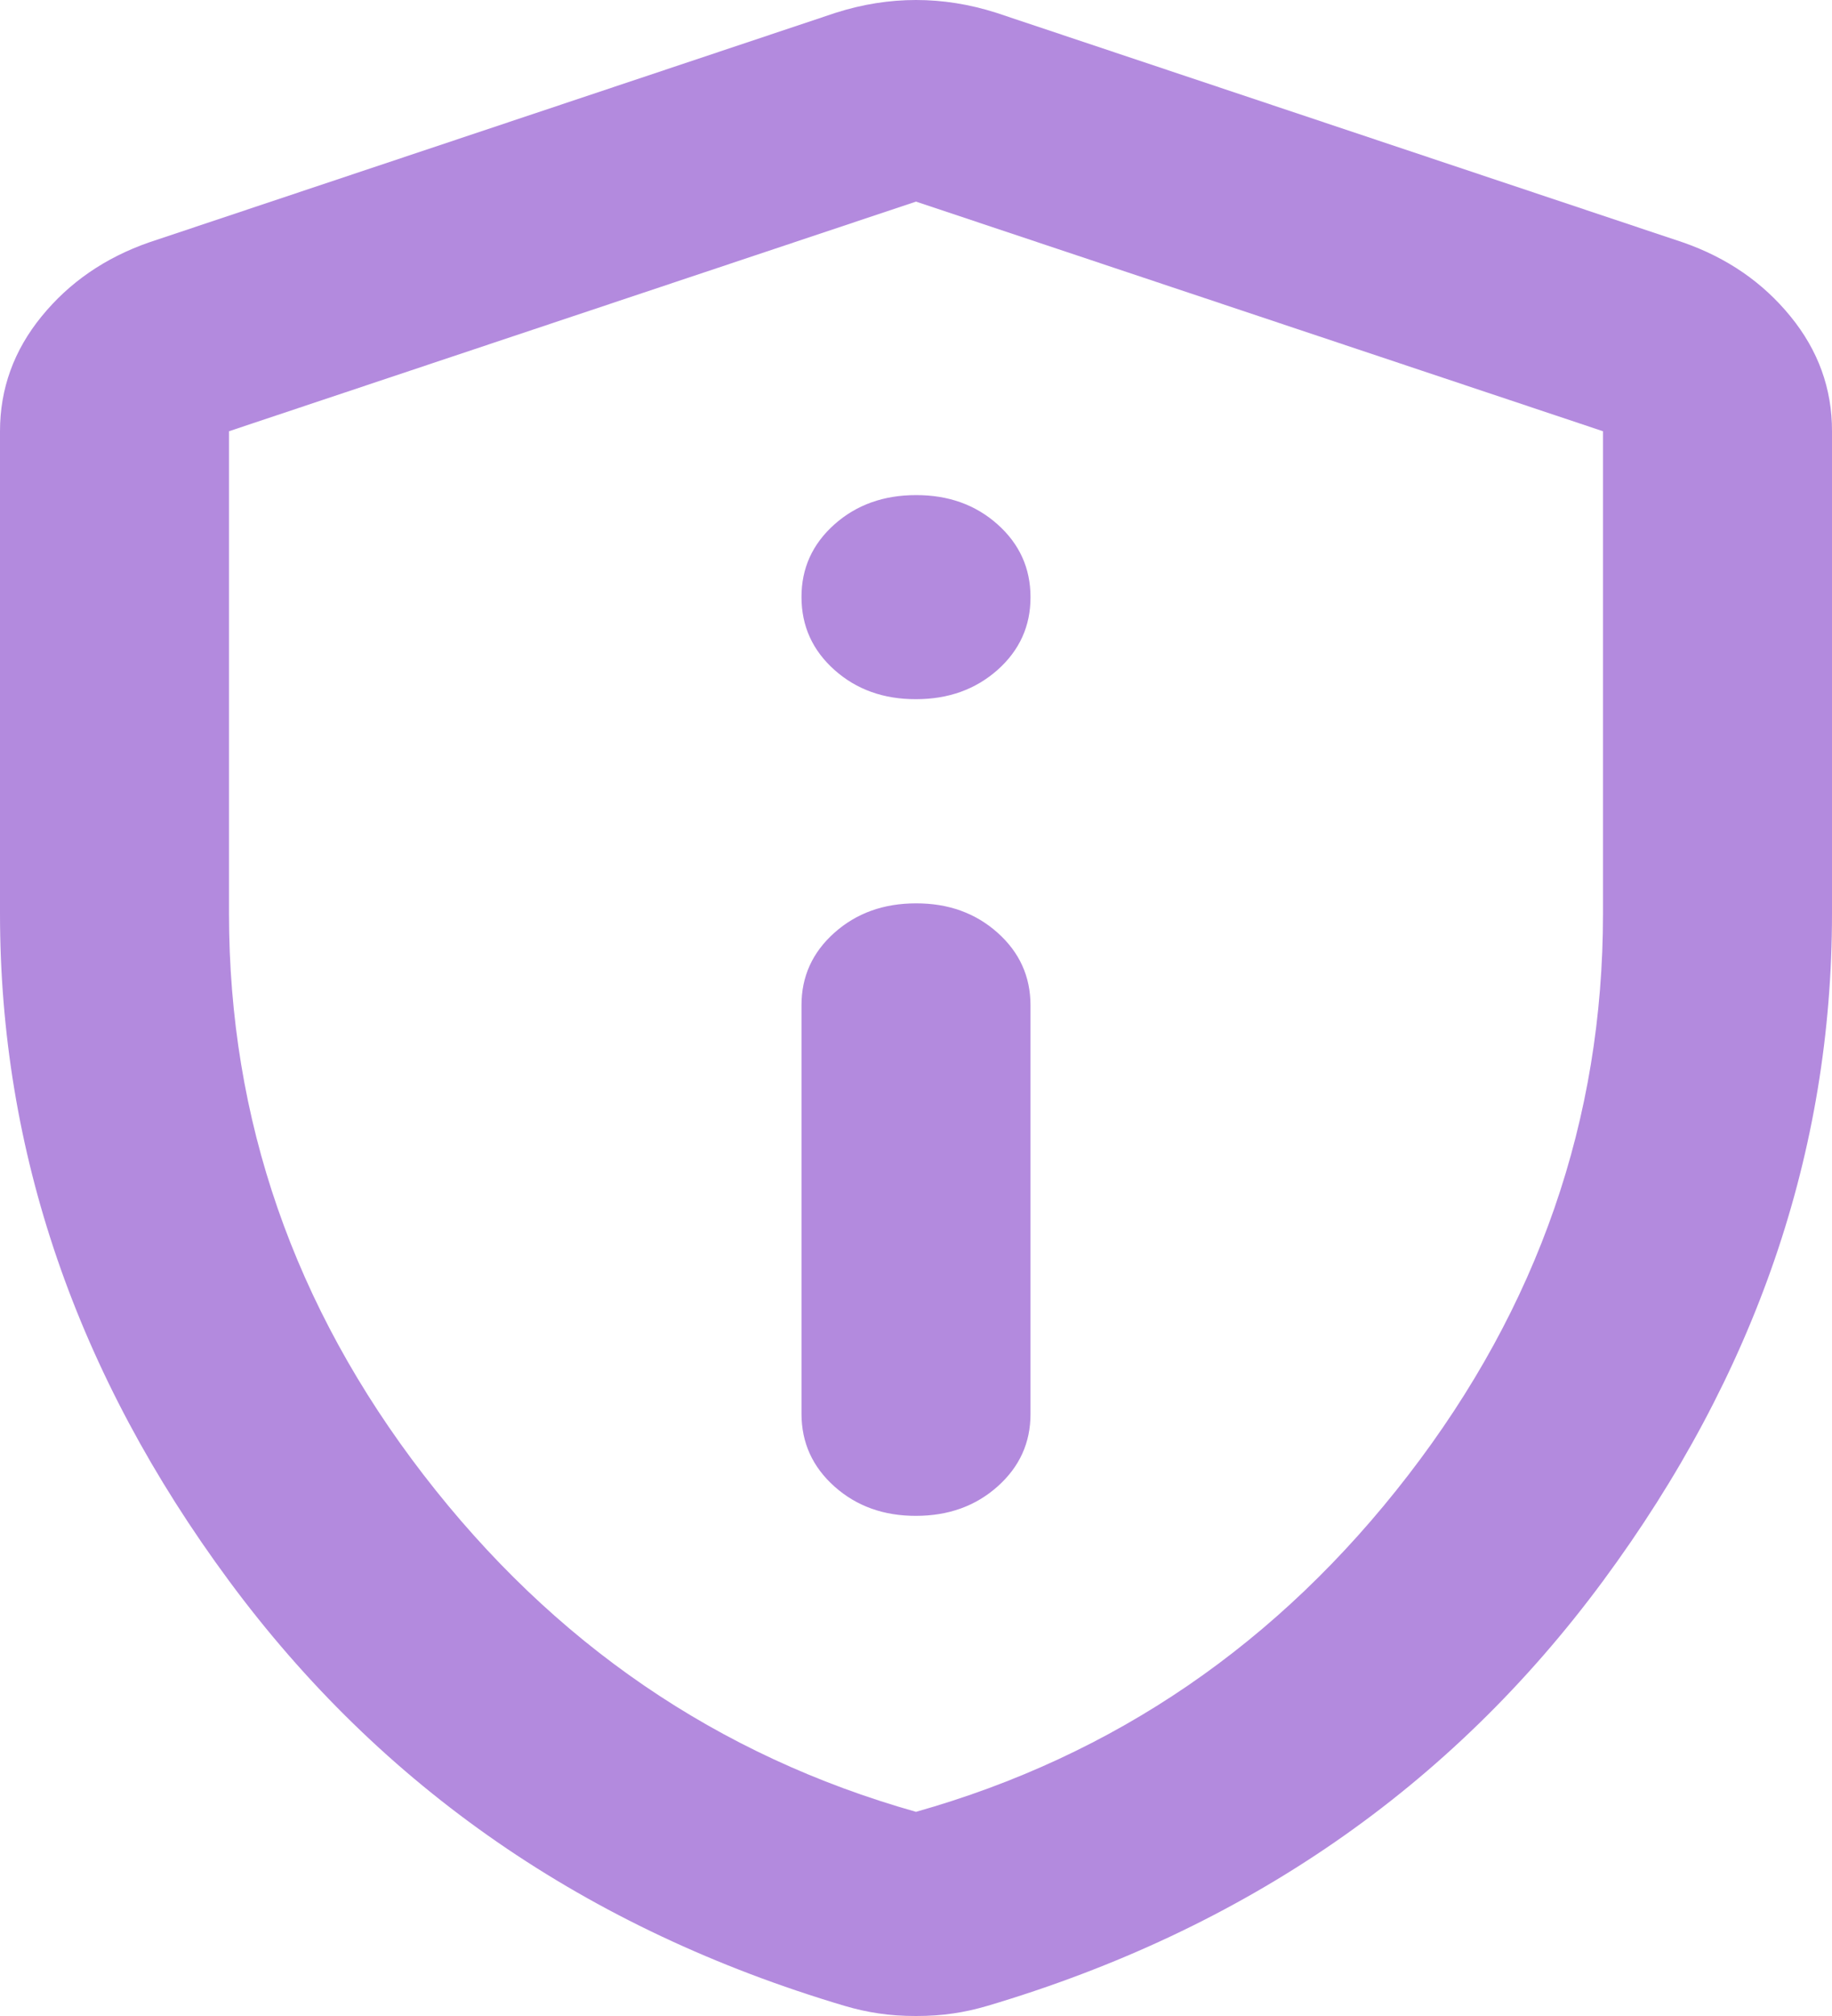 <svg width="20" height="22" viewBox="0 0 20 22" fill="none" xmlns="http://www.w3.org/2000/svg">
<path d="M10 16.542C10.354 16.542 10.651 16.435 10.891 16.221C11.131 16.007 11.251 15.743 11.25 15.428V10.972C11.25 10.656 11.13 10.392 10.89 10.178C10.65 9.964 10.353 9.857 10 9.858C9.646 9.858 9.349 9.965 9.109 10.179C8.869 10.393 8.749 10.657 8.75 10.972V15.428C8.75 15.743 8.87 16.008 9.11 16.222C9.35 16.436 9.647 16.543 10 16.542ZM10 7.63C10.354 7.63 10.651 7.523 10.891 7.31C11.131 7.096 11.251 6.831 11.25 6.516C11.25 6.201 11.13 5.936 10.89 5.722C10.65 5.508 10.353 5.402 10 5.403C9.646 5.403 9.349 5.509 9.109 5.723C8.869 5.937 8.749 6.202 8.75 6.516C8.75 6.832 8.87 7.097 9.11 7.311C9.35 7.525 9.647 7.631 10 7.63ZM10 22C9.854 22 9.719 21.991 9.594 21.972C9.469 21.954 9.344 21.926 9.219 21.889C6.406 21.053 4.167 19.507 2.5 17.251C0.833 14.995 0 12.568 0 9.97V4.706C0 4.242 0.151 3.824 0.454 3.453C0.756 3.082 1.147 2.813 1.625 2.646L9.125 0.139C9.417 0.046 9.708 0 10 0C10.292 0 10.583 0.046 10.875 0.139L18.375 2.646C18.854 2.813 19.245 3.082 19.547 3.453C19.85 3.824 20.001 4.242 20 4.706V9.97C20 12.569 19.167 14.996 17.5 17.253C15.833 19.509 13.594 21.054 10.781 21.889C10.656 21.926 10.531 21.954 10.406 21.972C10.281 21.991 10.146 22 10 22ZM10 19.772C12.167 19.16 13.958 17.934 15.375 16.096C16.792 14.258 17.5 12.216 17.5 9.97V4.706L10 2.2L2.5 4.706V9.97C2.5 12.216 3.208 14.258 4.625 16.096C6.042 17.934 7.833 19.16 10 19.772Z" fill="#B38ADE"/>
</svg>
